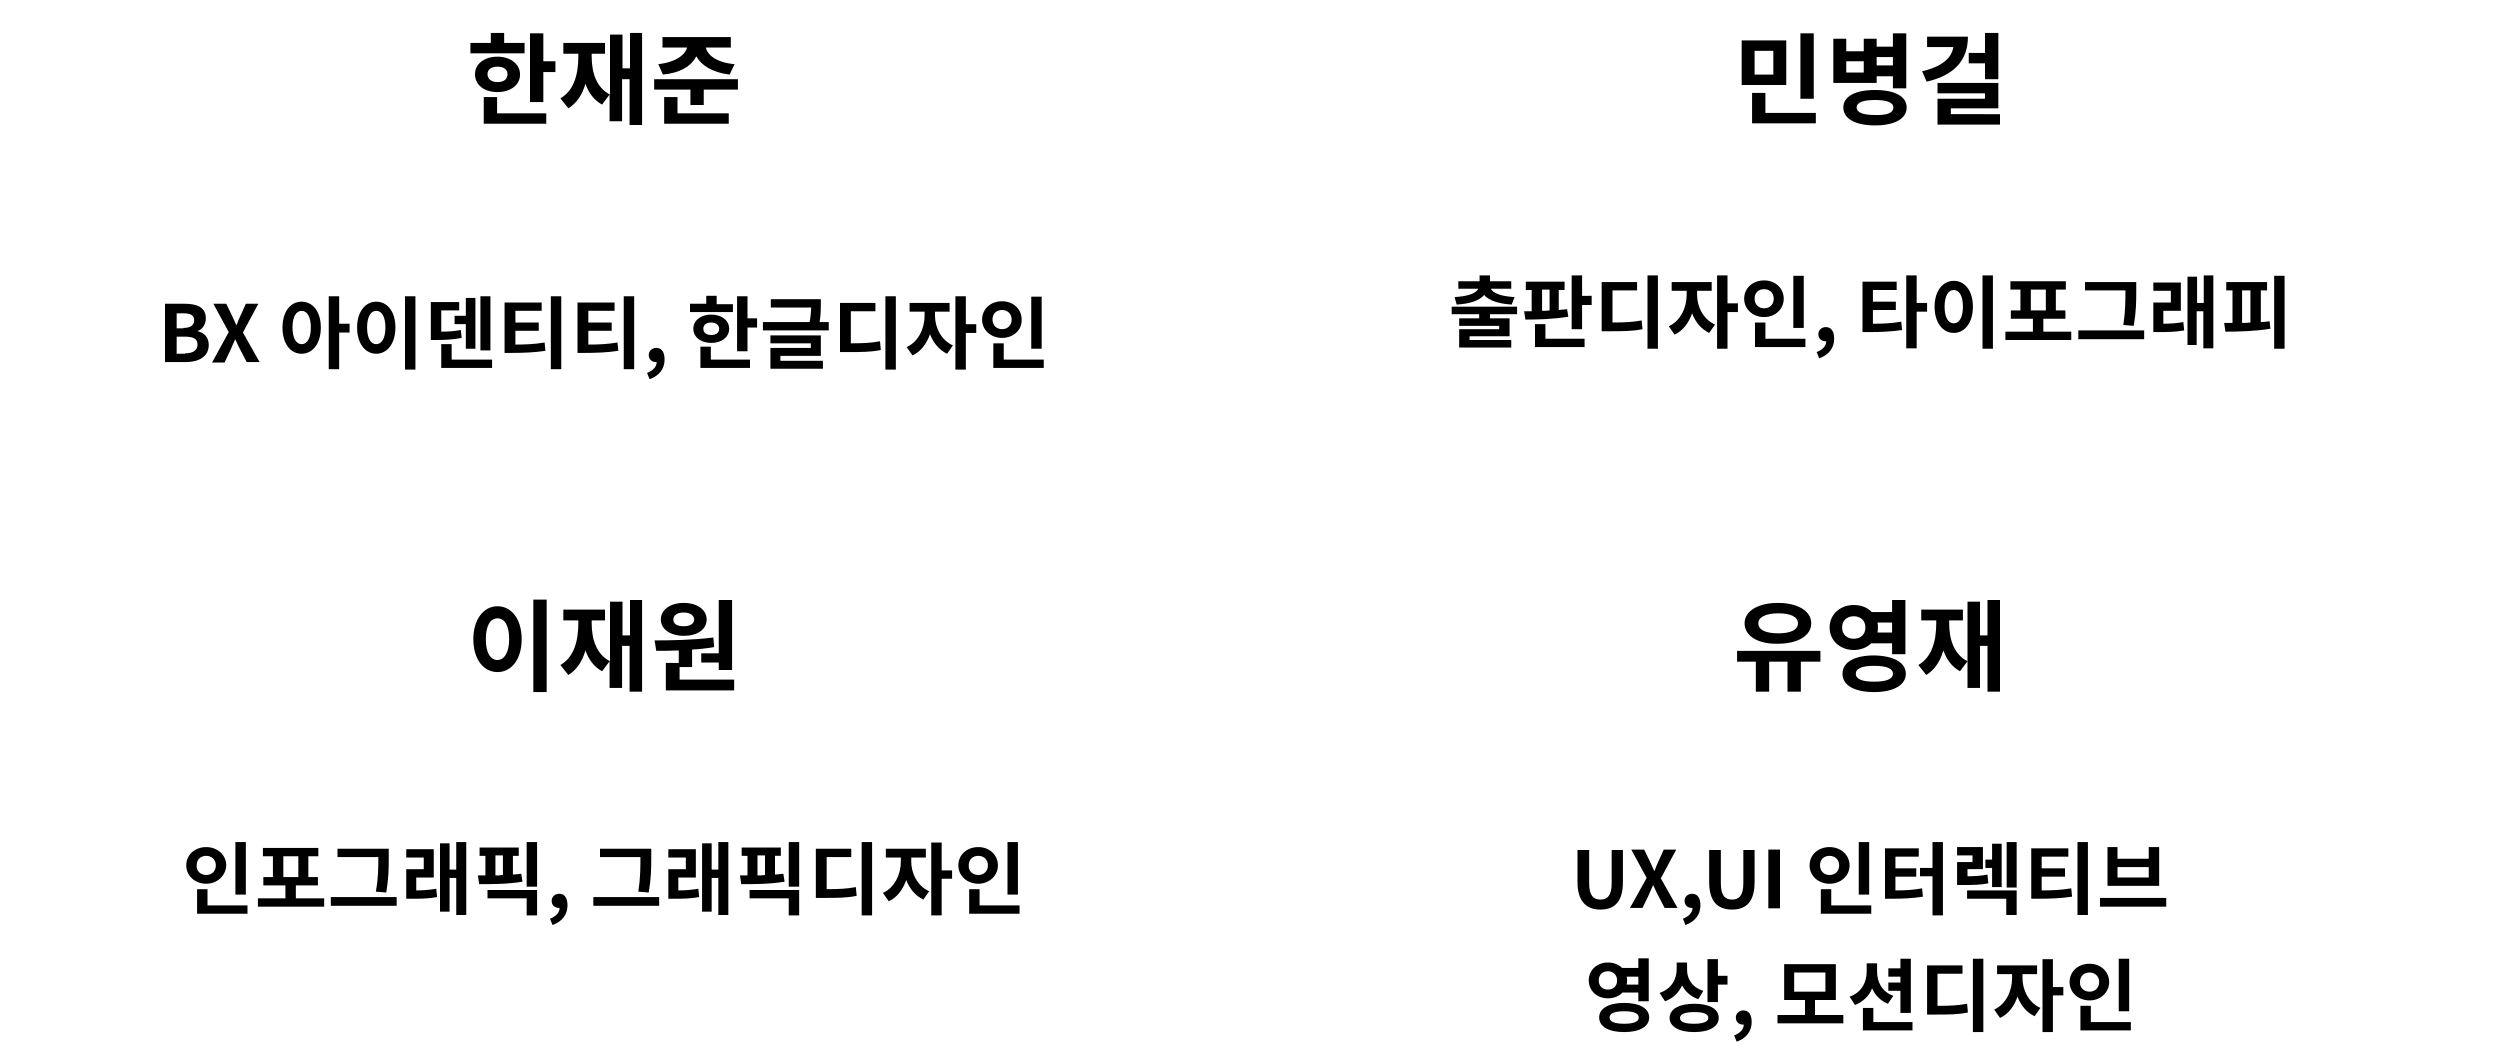 <?xml version="1.0" encoding="utf-8"?>
<!-- Generator: Adobe Illustrator 21.0.0, SVG Export Plug-In . SVG Version: 6.00 Build 0)  -->
<svg version="1.1" id="레이어_1" xmlns="http://www.w3.org/2000/svg" xmlns:xlink="http://www.w3.org/1999/xlink" x="0px"
	 y="0px" viewBox="0 0 600 251" style="enable-background:new 0 0 600 251;" xml:space="preserve">
<style type="text/css">
	.st0{enable-background:new    ;}
</style>
<g class="st0">
	<path d="M125.9,12.8h-13v-2.5h4.9V7.9h3.2v2.4h4.9L125.9,12.8z M119.4,22.1c-3.2,0-5.4-1.7-5.4-4.3c0-2.5,2.3-4.2,5.4-4.2
		s5.4,1.8,5.4,4.2C124.9,20.3,122.6,22.1,119.4,22.1z M119.2,27.2h11.9v2.5h-15v-6.4h3.2V27.2z M119.4,19.7c1.4,0,2.4-0.6,2.4-1.9
		c0-1.2-1-1.8-2.4-1.8c-1.4,0-2.4,0.6-2.4,1.8C117,19,118,19.7,119.4,19.7z M133.3,14.7v2.6h-2.9v7.2h-3.2V8h3.2v6.7H133.3z"/>
	<path d="M154.1,7.9V30h-3V19h-1.8v10.1h-3v-6.4l-1.8,2.4c-2-1.1-3.2-2.8-4-5c-0.7,2.5-2,4.6-4.1,5.9l-1.9-2.4
		c3.3-1.9,4.3-5.8,4.3-10.1v-0.6h-3.6v-2.6h10v2.6H142v0.6c0,3.9,1.1,7.5,4.4,9.2V8.3h3v8.1h1.8V7.9H154.1z"/>
	<path d="M177.1,19v2.5h-8.2v3.7h-3.2v-3.7h-8.7V19H177.1z M158,15.4c4.3-0.5,6.5-2.3,6.9-4h-5.9V8.9h16.4v2.5h-6
		c0.4,1.8,2.5,3.6,6.9,4l-1.2,2.5c-4.1-0.5-6.8-2.2-8-4.4c-1.1,2.3-3.8,4-8,4.4L158,15.4z M162.6,27.2h12.3v2.5h-15.5v-6.4h3.2V27.2
		z"/>
</g>
<g class="st0">
	<path d="M39.6,72.9h4.7c2.9,0,5.1,0.8,5.1,3.5c0,1.3-0.7,2.6-1.9,3v0.1c1.5,0.4,2.6,1.4,2.6,3.3c0,2.8-2.4,4.1-5.5,4.1h-5V72.9z
		 M44,78.7c1.8,0,2.6-0.7,2.6-1.8c0-1.2-0.8-1.7-2.5-1.7h-1.7v3.6H44z M44.4,84.8c1.9,0,3-0.7,3-2.1c0-1.4-1-1.9-3-1.9h-2v4.1H44.4z
		"/>
	<path d="M54.9,79.7l-3.7-6.8h3.1l1.4,2.9c0.3,0.7,0.6,1.3,1,2.2h0.1c0.3-0.9,0.6-1.6,0.9-2.2l1.3-2.9h3l-3.7,6.9l4,7.1h-3.1
		l-1.6-3.1c-0.4-0.7-0.7-1.5-1.1-2.3h-0.1c-0.4,0.9-0.7,1.6-1,2.3L53.9,87h-3L54.9,79.7z"/>
</g>
<g class="st0">
	<path d="M77,78.6c0,3.9-2,6.3-4.6,6.3c-2.7,0-4.6-2.4-4.6-6.3c0-3.8,1.9-6.2,4.6-6.2C75,72.4,77,74.7,77,78.6z M74.6,78.6
		c0-2.6-0.9-4-2.2-4c-1.3,0-2.2,1.4-2.2,4c0,2.6,0.9,4,2.2,4C73.7,82.6,74.6,81.2,74.6,78.6z M83.9,79.8h-2.5v8.8h-2.5V71.1h2.5v6.6
		h2.5V79.8z"/>
	<path d="M94.9,78.6c0,3.9-2,6.3-4.6,6.3s-4.6-2.4-4.6-6.3c0-3.8,2-6.2,4.6-6.2S94.9,74.7,94.9,78.6z M88.1,78.6c0,2.6,0.9,4,2.2,4
		c1.3,0,2.2-1.4,2.2-4c0-2.6-0.9-4-2.2-4C89,74.6,88.1,76,88.1,78.6z M99.7,71.1v17.6h-2.5V71.1H99.7z"/>
	<path d="M110.8,81.1c-2.1,0.4-3.9,0.5-6.2,0.5h-1.2v-9.1h6.8v2h-4.3v5.1c1.7,0,3.1-0.1,4.7-0.4L110.8,81.1z M118.1,86.3v2h-12.2
		v-5.7h2.5v3.7H118.1z M111.8,75.8v-4.3h2.3v12.2h-2.3v-5.9h-2.7v-2H111.8z M117.7,84.1h-2.4V71.1h2.4V84.1z"/>
	<path d="M123.6,82.7c2.6,0,4.7-0.1,7.1-0.5l0.2,2c-2.7,0.4-5.2,0.5-8.3,0.5h-1.5V72.6h8.9v2h-6.3v2.8h5.6v2h-5.6V82.7z M134.7,71.1
		v17.5h-2.5V71.1H134.7z"/>
	<path d="M141.1,82.7c2.6,0,4.7-0.1,7.1-0.5l0.2,2c-2.7,0.4-5.2,0.5-8.3,0.5h-1.5V72.6h8.9v2h-6.3v2.8h5.6v2h-5.6V82.7z M152.2,71.1
		v17.5h-2.5V71.1H152.2z"/>
	<path d="M155.3,89.5c1.5-0.6,2.3-1.5,2.3-2.6c-0.1,0-0.1,0-0.2,0c-0.9,0-1.7-0.6-1.7-1.7c0-1,0.8-1.7,1.8-1.7c1.3,0,2,1,2,2.8
		c0,2.2-1.3,3.9-3.6,4.7L155.3,89.5z"/>
	<path d="M175.9,74.9h-10.3v-2h3.9v-1.9h2.5V73h3.9L175.9,74.9z M170.7,82.3c-2.5,0-4.3-1.4-4.3-3.4c0-2,1.8-3.4,4.3-3.4
		s4.3,1.4,4.3,3.4C175,80.9,173.2,82.3,170.7,82.3z M170.6,86.3h9.4v2h-11.9v-5.1h2.5V86.3z M170.7,80.4c1.1,0,1.9-0.5,1.9-1.5
		c0-0.9-0.8-1.5-1.9-1.5c-1.1,0-1.9,0.5-1.9,1.5C168.8,79.9,169.6,80.4,170.7,80.4z M181.7,76.5v2.1h-2.3v5.7h-2.5V71.1h2.5v5.3
		H181.7z"/>
	<path d="M198.9,77.3v2h-15.8v-2h11.2c0.3-1.4,0.3-2.5,0.4-3.5H185v-2h12V73c0,1.1,0,2.5-0.3,4.3H198.9z M187.4,86.6h10.1v1.9h-12.6
		v-5h9.7v-1.1h-9.7v-1.9H197v4.9h-9.7V86.6z"/>
	<path d="M204.1,82.4c3.1,0,5-0.1,7.1-0.5l0.2,2.1c-2.4,0.5-4.6,0.5-8.3,0.5h-1.5V72.7h8.5v2h-5.9V82.4z M215,71.1v17.6h-2.5V71.1
		H215z"/>
	<path d="M224.4,75.8c0,2.7,1.4,5.8,4.3,7.1l-1.4,2c-1.9-0.9-3.3-2.6-4.1-4.7c-0.8,2.3-2.2,4.2-4.2,5.1l-1.4-2
		c2.9-1.3,4.3-4.6,4.3-7.5v-1h-3.6v-2.1h9.6v2.1h-3.5V75.8z M234.3,79.9h-2.5v8.8h-2.5V71.1h2.5v6.7h2.5V79.9z"/>
	<path d="M240.5,81.1c-2.7,0-4.8-1.9-4.8-4.4c0-2.6,2.1-4.4,4.8-4.4s4.7,1.9,4.7,4.4C245.3,79.2,243.2,81.1,240.5,81.1z M240.5,79
		c1.3,0,2.3-0.9,2.3-2.3c0-1.4-1-2.3-2.3-2.3c-1.3,0-2.3,0.8-2.3,2.3C238.2,78.1,239.2,79,240.5,79z M250.5,86.3v2h-12.1v-5.9h2.5
		v3.9H250.5z M250,83.7h-2.5V71.2h2.5V83.7z"/>
</g>
<g class="st0">
	<path d="M428.7,20.4H418V9.7h10.7V20.4z M435.8,27.1v2.5h-15.3v-7.3h3.2v4.8H435.8z M425.6,12.2h-4.5v5.7h4.5V12.2z M435.3,23.7
		h-3.2V8h3.2V23.7z"/>
	<path d="M450.4,19.9h-10.4V9.3h3.1v3h4.2v-3h3.1v1.9h3.9V8h3.2v13.2h-3.2v-2.9h-3.9V19.9z M457.6,25.8c0,2.7-2.9,4.3-7.6,4.3
		c-4.7,0-7.6-1.6-7.6-4.3c0-2.7,2.9-4.2,7.6-4.2C454.7,21.6,457.6,23.1,457.6,25.8z M447.3,14.7h-4.2v2.7h4.2V14.7z M454.4,25.8
		c0-1.2-1.5-1.8-4.4-1.8c-2.9,0-4.4,0.6-4.4,1.8s1.5,1.8,4.4,1.8C452.9,27.7,454.4,27.1,454.4,25.8z M450.4,13.7v2h3.9v-2H450.4z"/>
	<path d="M472.3,8.8c0,5.8-3.4,9.3-9.9,10.8l-1.1-2.5c4.8-1.1,7.1-3.2,7.5-5.8h-6.3V8.8H472.3z M480,27.4v2.5h-15v-6.2h11.4v-1.3
		H465v-2.5h14.6V26h-11.4v1.4H480z M476.4,15.2h-3.9v-2.5h3.9V7.9h3.2V19h-3.2V15.2z"/>
</g>
<g class="st0">
	<path d="M357.6,75.4v1h4.7v4.3h-9.6v0.9h10v1.8h-12.5v-4.4h9.6v-0.8h-9.6v-1.8h4.8v-1h-6.6v-1.8h15.7v1.8H357.6z M349.1,71.3
		c3.5-0.2,5.2-1,5.7-2H350v-1.8h5.1v-1.4h2.5v1.4h5.1v1.8h-4.9c0.5,1,2.2,1.8,5.7,2l-0.7,1.8c-3.2-0.2-5.5-1-6.6-2.3
		c-1.1,1.3-3.3,2.1-6.6,2.3L349.1,71.3z"/>
	<path d="M376.4,76c-3.4,0.6-7.4,0.7-10.3,0.7l-0.3-2l1.8,0v-5.1h-1.4v-2h9.3v2h-1.4v4.8c0.7-0.1,1.3-0.1,2-0.2L376.4,76z
		 M370.9,81.3h9.4v2h-11.9v-5.5h2.5V81.3z M370.1,74.6c0.6,0,1.2,0,1.8-0.1v-5h-1.8V74.6z M382,71.1v2.1h-2.3V79h-2.5V66.1h2.5v4.9
		H382z"/>
	<path d="M386.9,77.4c3.1,0,5-0.1,7.1-0.5l0.2,2.1c-2.4,0.5-4.6,0.5-8.3,0.5h-1.5V67.7h8.5v2h-5.9V77.4z M397.9,66.1v17.6h-2.5V66.1
		H397.9z"/>
	<path d="M407.3,70.8c0,2.7,1.4,5.8,4.3,7.1l-1.4,2c-1.9-0.9-3.3-2.6-4.1-4.7c-0.8,2.3-2.2,4.2-4.2,5.1l-1.4-2
		c2.9-1.3,4.3-4.6,4.3-7.5v-1h-3.6v-2.1h9.6v2.1h-3.5V70.8z M417.1,74.9h-2.5v8.8h-2.5V66.1h2.5v6.7h2.5V74.9z"/>
	<path d="M423.4,76.1c-2.7,0-4.8-1.9-4.8-4.4c0-2.6,2.1-4.4,4.8-4.4s4.7,1.9,4.7,4.4C428.1,74.2,426,76.1,423.4,76.1z M423.4,74
		c1.3,0,2.3-0.9,2.3-2.3c0-1.4-1-2.3-2.3-2.3c-1.3,0-2.3,0.8-2.3,2.3C421.1,73.1,422.1,74,423.4,74z M433.3,81.3v2h-12.1v-5.9h2.5
		v3.9H433.3z M432.9,78.7h-2.5V66.2h2.5V78.7z"/>
	<path d="M436,84.5c1.5-0.6,2.3-1.5,2.3-2.6c-0.1,0-0.1,0-0.2,0c-0.9,0-1.7-0.6-1.7-1.7c0-1,0.8-1.7,1.8-1.7c1.3,0,2,1,2,2.8
		c0,2.2-1.3,3.9-3.6,4.7L436,84.5z"/>
	<path d="M449.5,77.7c2.5,0,4.5-0.1,6.8-0.5l0.2,2c-2.7,0.4-5,0.5-8,0.5H447V67.6h8.2v2h-5.7v2.8h5.5v2h-5.5V77.7z M462.6,74.8H460
		v8.8h-2.5V66.1h2.5v6.6h2.5V74.8z"/>
	<path d="M473.5,73.6c0,3.9-2,6.3-4.6,6.3s-4.6-2.4-4.6-6.3c0-3.8,2-6.2,4.6-6.2S473.5,69.7,473.5,73.6z M466.7,73.6
		c0,2.6,0.9,4,2.2,4s2.2-1.4,2.2-4c0-2.6-0.9-4-2.2-4S466.7,71,466.7,73.6z M478.3,66.1v17.6h-2.5V66.1H478.3z"/>
	<path d="M497.1,79.6v2h-15.8v-2h6.6v-3.1h-5.3v-2h2.3v-5h-2.4v-2h13.3v2h-2.4v5h2.3v2h-5.3v3.1H497.1z M487.4,74.5h3.6v-5h-3.6
		V74.5z"/>
	<path d="M514.6,79.3v2.1h-15.8v-2.1H514.6z M510.1,69.7h-9.7v-2h12.3v2.1c0,2.5,0,4.8-0.6,8.4l-2.5-0.2
		C510.1,74.7,510.1,72.2,510.1,69.7L510.1,69.7z"/>
	<path d="M519.1,77.7c1.6,0,3.1-0.1,4.9-0.4l0.2,2c-2.2,0.4-4.1,0.4-6.2,0.4h-1.2v-7.1h4.2v-2.8h-4.2v-2h6.6v6.8h-4.2V77.7z
		 M531.2,66.1v17.5h-2.4v-8.9h-1.6v8.1H525V66.4h2.3v6.3h1.6v-6.6H531.2z"/>
	<path d="M542.5,77.3c0.7,0,1.5-0.1,2.2-0.2l0.2,1.8c-3.7,0.6-7.7,0.7-10.8,0.7l-0.3-2.1c0.6,0,1.3,0,2,0v-7.8h-1.5v-2h9.8v2h-1.5
		V77.3z M538.1,77.5c0.6,0,1.3,0,2-0.1v-7.7h-2V77.5z M548.3,66.2v17.5h-2.5V66.2H548.3z"/>
</g>
<g class="st0">
	<path d="M125.2,153.4c0,4.9-2.5,7.9-5.8,7.9c-3.3,0-5.8-3-5.8-7.9c0-4.8,2.5-7.9,5.8-7.9C122.7,145.5,125.2,148.5,125.2,153.4z
		 M116.6,153.4c0,3.3,1.1,5,2.8,5c1.6,0,2.8-1.8,2.8-5c0-3.3-1.1-5-2.8-5C117.7,148.4,116.6,150.1,116.6,153.4z M131.2,143.9v22.2
		h-3.2v-22.2H131.2z"/>
	<path d="M154.1,143.9V166h-3v-11h-1.8v10.1h-3v-6.4l-1.8,2.4c-2-1.1-3.2-2.8-4-5c-0.7,2.5-2,4.6-4.1,5.9l-1.9-2.4
		c3.3-1.9,4.3-5.8,4.3-10.1v-0.6h-3.6v-2.6h10v2.6H142v0.6c0,3.9,1.1,7.5,4.4,9.2v-14.3h3v8.1h1.8v-8.5H154.1z"/>
	<path d="M176.2,163.2v2.5h-16.4v-6.6h3.1v-3c-1.9,0.1-3.8,0.1-5.4,0.1l-0.4-2.5c4,0,9.4-0.1,14.1-0.7l0.2,2.3
		c-1.7,0.3-3.5,0.5-5.3,0.6v4.2h-3v3H176.2z M158.6,148.7c0-2.4,2.3-4,5.5-4c3.2,0,5.5,1.6,5.5,4c0,2.4-2.3,3.9-5.5,3.9
		C160.9,152.6,158.6,151,158.6,148.7z M161.6,148.7c0,1.1,1,1.6,2.5,1.6c1.5,0,2.5-0.6,2.5-1.6s-1-1.7-2.5-1.7
		C162.6,147,161.6,147.6,161.6,148.7z M172.5,156.8V144h3.2v16.8h-3.2V159h-4.2v-2.2H172.5z"/>
</g>
<g class="st0">
	<path d="M49.5,212.1c-2.7,0-4.8-1.9-4.8-4.4c0-2.6,2.1-4.4,4.8-4.4s4.8,1.9,4.8,4.4C54.2,210.2,52.1,212.1,49.5,212.1z M49.5,210
		c1.3,0,2.3-0.9,2.3-2.3c0-1.4-1-2.3-2.3-2.3c-1.3,0-2.3,0.8-2.3,2.3C47.1,209.1,48.2,210,49.5,210z M59.4,217.3v2H47.3v-5.9h2.5
		v3.9H59.4z M59,214.7h-2.5v-12.6H59V214.7z"/>
	<path d="M77.8,215.6v2H61.9v-2h6.6v-3.1h-5.3v-2h2.3v-5h-2.4v-2h13.3v2h-2.4v5h2.3v2h-5.3v3.1H77.8z M68,210.5h3.6v-5H68V210.5z"/>
	<path d="M95.2,215.3v2.1H79.4v-2.1H95.2z M90.8,205.7H81v-2h12.3v2.1c0,2.5,0,4.8-0.6,8.4l-2.5-0.2
		C90.8,210.7,90.8,208.2,90.8,205.7L90.8,205.7z"/>
	<path d="M99.8,213.7c1.6,0,3.1-0.1,4.9-0.4l0.2,2c-2.2,0.4-4.1,0.4-6.2,0.4h-1.2v-7.1h4.2v-2.8h-4.2v-2h6.6v6.8h-4.2V213.7z
		 M111.9,202.1v17.5h-2.4v-8.9h-1.6v8.1h-2.3v-16.4h2.3v6.3h1.6v-6.6H111.9z"/>
	<path d="M125.4,211.6c-3.5,0.6-7.4,0.6-10.4,0.6l-0.3-2.1c0.6,0,1.2,0,1.8,0v-4.7h-1.4v-2h9.4v2h-1.4v4.5c0.7-0.1,1.4-0.1,2-0.2
		L125.4,211.6z M117,213.6h11.9v6.1h-2.5v-4.1H117V213.6z M118.9,210.1c0.6,0,1.2,0,1.8-0.1v-4.7h-1.8V210.1z M128.9,202.1v10.7
		h-2.5v-10.7H128.9z"/>
	<path d="M132,220.5c1.5-0.6,2.3-1.5,2.3-2.6c-0.1,0-0.1,0-0.2,0c-0.9,0-1.7-0.6-1.7-1.7c0-1,0.8-1.7,1.8-1.7c1.3,0,2,1,2,2.8
		c0,2.2-1.3,3.9-3.6,4.7L132,220.5z"/>
	<path d="M158.2,215.3v2.1h-15.8v-2.1H158.2z M153.7,205.7H144v-2h12.3v2.1c0,2.5,0,4.8-0.6,8.4l-2.5-0.2
		C153.7,210.7,153.7,208.2,153.7,205.7L153.7,205.7z"/>
	<path d="M162.7,213.7c1.6,0,3.1-0.1,4.9-0.4l0.2,2c-2.2,0.4-4.1,0.4-6.2,0.4h-1.2v-7.1h4.2v-2.8h-4.2v-2h6.6v6.8h-4.2V213.7z
		 M174.8,202.1v17.5h-2.4v-8.9h-1.6v8.1h-2.3v-16.4h2.3v6.3h1.6v-6.6H174.8z"/>
	<path d="M188.3,211.6c-3.5,0.6-7.4,0.6-10.4,0.6l-0.3-2.1c0.6,0,1.2,0,1.8,0v-4.7H178v-2h9.4v2h-1.4v4.5c0.7-0.1,1.4-0.1,2-0.2
		L188.3,211.6z M179.9,213.6h11.9v6.1h-2.5v-4.1h-9.4V213.6z M181.8,210.1c0.6,0,1.2,0,1.8-0.1v-4.7h-1.8V210.1z M191.8,202.1v10.7
		h-2.5v-10.7H191.8z"/>
	<path d="M198.3,213.4c3.1,0,5-0.1,7.1-0.5l0.2,2.1c-2.4,0.5-4.6,0.5-8.3,0.5h-1.5v-11.8h8.5v2h-5.9V213.4z M209.3,202.1v17.6h-2.5
		v-17.6H209.3z"/>
	<path d="M218.7,206.8c0,2.7,1.4,5.8,4.3,7.1l-1.4,2c-1.9-0.9-3.3-2.6-4.1-4.7c-0.8,2.3-2.2,4.2-4.2,5.1l-1.4-2
		c2.9-1.3,4.3-4.6,4.3-7.5v-1h-3.6v-2.1h9.6v2.1h-3.5V206.8z M228.5,210.9H226v8.8h-2.5v-17.5h2.5v6.7h2.5V210.9z"/>
	<path d="M234.8,212.1c-2.7,0-4.8-1.9-4.8-4.4c0-2.6,2.1-4.4,4.8-4.4s4.7,1.9,4.7,4.4C239.5,210.2,237.4,212.1,234.8,212.1z
		 M234.8,210c1.3,0,2.3-0.9,2.3-2.3c0-1.4-1-2.3-2.3-2.3c-1.3,0-2.3,0.8-2.3,2.3C232.4,209.1,233.5,210,234.8,210z M244.7,217.3v2
		h-12.1v-5.9h2.5v3.9H244.7z M244.3,214.7h-2.5v-12.6h2.5V214.7z"/>
</g>
<g class="st0">
	<path d="M436.8,158.8h-4.6v7.2h-3.2v-7.2h-4.4v7.2h-3.2v-7.2h-4.5v-2.6h20V158.8z M418.7,149.6c0-3,3.3-4.9,8-4.9
		c4.7,0,8,1.9,8,4.9c0,3-3.3,4.9-8,4.9C422,154.6,418.7,152.7,418.7,149.6z M422,149.6c0,1.6,1.8,2.4,4.8,2.4c2.9,0,4.7-0.8,4.7-2.4
		c0-1.6-1.8-2.4-4.7-2.4C423.8,147.2,422,148.1,422,149.6z"/>
	<path d="M449.2,154.3c-1.1,1.1-2.6,1.7-4.3,1.7c-3.3,0-5.8-2.3-5.8-5.4c0-3.1,2.5-5.4,5.8-5.4c1.8,0,3.3,0.6,4.3,1.7h4.9V144h3.2
		v13h-3.2v-2.6H449.2z M444.9,153.3c1.6,0,2.8-1,2.8-2.7c0-1.7-1.2-2.7-2.8-2.7s-2.8,1-2.8,2.7C442.1,152.3,443.3,153.3,444.9,153.3
		z M457.4,161.7c0,2.7-2.9,4.4-7.6,4.4c-4.7,0-7.6-1.6-7.6-4.4c0-2.8,2.9-4.4,7.6-4.4C454.5,157.4,457.4,159,457.4,161.7z
		 M454.3,161.7c0-1.3-1.6-1.9-4.5-1.9s-4.4,0.6-4.4,1.9s1.5,1.9,4.4,1.9S454.3,163,454.3,161.7z M450.6,149.4
		c0.1,0.4,0.1,0.8,0.1,1.2c0,0.4,0,0.8-0.1,1.2h3.5v-2.4H450.6z"/>
	<path d="M480,143.9V166h-3v-11h-1.8v10.1h-3v-6.4l-1.8,2.4c-2-1.1-3.2-2.8-4-5c-0.7,2.5-2,4.6-4.1,5.9l-1.9-2.4
		c3.3-1.9,4.3-5.8,4.3-10.1v-0.6h-3.6v-2.6h10v2.6h-3.3v0.6c0,3.9,1.1,7.5,4.4,9.2v-14.3h3v8.1h1.8v-8.5H480z"/>
</g>
<g class="st0">
	<path d="M378.6,211.7v-7.7h2.8v8c0,2.9,1,3.9,2.7,3.9c1.7,0,2.7-1,2.7-3.9v-8h2.7v7.7c0,4.7-2,6.6-5.4,6.6
		C380.7,218.3,378.6,216.3,378.6,211.7z"/>
	<path d="M395.2,210.7l-3.7-6.8h3.1l1.4,2.9c0.3,0.7,0.6,1.3,1,2.2h0.1c0.3-0.9,0.6-1.6,0.9-2.2l1.3-2.9h3l-3.7,6.9l4,7.1h-3.1
		l-1.6-3.1c-0.4-0.7-0.7-1.5-1.1-2.3h-0.1c-0.4,0.9-0.7,1.6-1,2.3l-1.5,3.1h-3L395.2,210.7z"/>
	<path d="M403.9,220.5c1.5-0.6,2.3-1.5,2.3-2.6c-0.1,0-0.1,0-0.2,0c-0.9,0-1.7-0.6-1.7-1.7c0-1,0.8-1.7,1.8-1.7c1.3,0,2,1,2,2.8
		c0,2.2-1.3,3.9-3.6,4.7L403.9,220.5z"/>
	<path d="M410.2,211.7v-7.7h2.8v8c0,2.9,1,3.9,2.7,3.9c1.7,0,2.7-1,2.7-3.9v-8h2.7v7.7c0,4.7-2,6.6-5.4,6.6
		C412.2,218.3,410.2,216.3,410.2,211.7z"/>
	<path d="M424.4,203.9h2.8V218h-2.8V203.9z"/>
</g>
<g class="st0">
	<path d="M439.1,212.1c-2.7,0-4.8-1.9-4.8-4.4c0-2.6,2.1-4.4,4.8-4.4s4.8,1.9,4.8,4.4C443.9,210.2,441.8,212.1,439.1,212.1z
		 M439.1,210c1.3,0,2.3-0.9,2.3-2.3c0-1.4-1-2.3-2.3-2.3c-1.3,0-2.3,0.8-2.3,2.3C436.8,209.1,437.8,210,439.1,210z M449.1,217.3v2
		H437v-5.9h2.5v3.9H449.1z M448.6,214.7h-2.5v-12.6h2.5V214.7z"/>
	<path d="M454.9,213.7c2.4,0,4.3-0.1,6.4-0.5l0.2,2c-2.5,0.4-4.8,0.5-7.7,0.5h-1.4v-12.1h8.1v2h-5.6v2.8h5v2h-5V213.7z M466.3,202.1
		v17.6h-2.5v-9.4h-3v-2h3v-6.2H466.3z"/>
	<path d="M477.2,212c-2,0.4-3.7,0.4-6.3,0.4h-1.2v-5.5h3.7v-1.6h-3.7v-2h6.2v5.3h-3.7v1.7c1.8,0,3.2-0.1,4.8-0.4L477.2,212z
		 M472.1,213.7H484v5.9h-2.5v-3.9h-9.4V213.7z M478.1,208.3h-1.6v-2h1.6v-3.8h2.3v10.4h-2.3V208.3z M484,202.1V213h-2.4v-10.9H484z"
		/>
	<path d="M490,213.7c2.6,0,4.7-0.1,7.1-0.5l0.2,2c-2.7,0.4-5.2,0.5-8.3,0.5h-1.5v-12.1h8.9v2H490v2.8h5.6v2H490V213.7z M501.1,202.1
		v17.5h-2.5v-17.5H501.1z"/>
	<path d="M519.9,215.5v2.1H504v-2.1H519.9z M508.2,203.3v2.8h7.5v-2.8h2.5v9.3h-12.4v-9.3H508.2z M508.2,210.6h7.5v-2.5h-7.5V210.6z
		"/>
</g>
<g class="st0">
	<path d="M389.3,238.3c-0.8,0.8-2,1.3-3.4,1.3c-2.6,0-4.6-1.8-4.6-4.3c0-2.5,2-4.3,4.6-4.3c1.4,0,2.6,0.5,3.4,1.3h3.9v-2.3h2.5v10.3
		h-2.5v-2.1H389.3z M385.9,237.5c1.3,0,2.2-0.8,2.2-2.2c0-1.4-1-2.2-2.2-2.2c-1.3,0-2.2,0.8-2.2,2.2
		C383.7,236.7,384.6,237.5,385.9,237.5z M395.8,244.2c0,2.2-2.3,3.5-6,3.5c-3.7,0-6-1.3-6-3.5c0-2.2,2.3-3.5,6-3.5
		C393.5,240.7,395.8,242,395.8,244.2z M393.3,244.2c0-1-1.2-1.5-3.5-1.5s-3.5,0.5-3.5,1.5c0,1,1.2,1.5,3.5,1.5
		S393.3,245.2,393.3,244.2z M390.4,234.4c0.1,0.3,0.1,0.6,0.1,0.9c0,0.3,0,0.6-0.1,1h2.8v-1.9H390.4z"/>
	<path d="M407.6,239.8c-1.8-0.6-3.1-1.8-3.9-3.3c-0.8,1.7-2.1,3.1-4.1,3.8l-1.3-2c2.9-1,4.1-3.3,4.1-5.7v-1.6h2.5v1.8
		c0,2.1,1.2,4.2,3.9,5L407.6,239.8z M412.5,244.3c0,2.1-2.3,3.4-5.9,3.4c-3.6,0-5.9-1.3-5.9-3.4c0-2.1,2.3-3.4,5.9-3.4
		C410.2,240.9,412.5,242.1,412.5,244.3z M410,244.3c0-1-1.2-1.4-3.4-1.4c-2.2,0-3.4,0.5-3.4,1.4c0,1,1.2,1.4,3.4,1.4
		C408.8,245.7,410,245.2,410,244.3z M414.6,234.2v2.1h-2.3v4.2h-2.5v-10.3h2.5v4H414.6z"/>
	<path d="M416.2,248.5c1.5-0.6,2.3-1.5,2.3-2.6c-0.1,0-0.1,0-0.2,0c-0.9,0-1.7-0.6-1.7-1.7c0-1,0.8-1.7,1.8-1.7c1.3,0,2,1,2,2.8
		c0,2.2-1.3,3.9-3.6,4.7L416.2,248.5z"/>
	<path d="M442.4,243.6v2h-15.8v-2h6.6V240h-5v-8.6h12.4v8.6h-5v3.6H442.4z M430.6,238h7.5v-4.6h-7.5V238z"/>
	<path d="M453.1,240.9c-1.8-0.7-3.1-2.1-3.8-3.7c-0.7,1.8-2.1,3.2-4.1,4l-1.3-2c2.9-1,4.1-3.5,4.1-6v-2h2.5v2c0,2.4,1.1,4.8,3.9,5.8
		L453.1,240.9z M459,245.3v2h-11.9v-5.4h2.5v3.4H459z M456.1,237.8h-2.9v-2h2.9v-1.4h-2.9v-2h2.9v-2.3h2.5v13h-2.5V237.8z"/>
	<path d="M465,241.4c3.1,0,5-0.1,7.1-0.5l0.2,2.1c-2.4,0.5-4.6,0.5-8.3,0.5h-1.5v-11.8h8.5v2H465V241.4z M476,230.1v17.6h-2.5v-17.6
		H476z"/>
	<path d="M485.4,234.8c0,2.7,1.4,5.8,4.3,7.1l-1.4,2c-1.9-0.9-3.3-2.6-4.1-4.7c-0.8,2.3-2.2,4.2-4.2,5.1l-1.4-2
		c2.9-1.3,4.3-4.6,4.3-7.5v-1h-3.6v-2.1h9.6v2.1h-3.5V234.8z M495.2,238.9h-2.5v8.8h-2.5v-17.5h2.5v6.7h2.5V238.9z"/>
	<path d="M501.5,240.1c-2.7,0-4.8-1.9-4.8-4.4c0-2.6,2.1-4.4,4.8-4.4s4.7,1.9,4.7,4.4C506.2,238.2,504.1,240.1,501.5,240.1z
		 M501.5,238c1.3,0,2.3-0.9,2.3-2.3c0-1.4-1-2.3-2.3-2.3c-1.3,0-2.3,0.8-2.3,2.3C499.1,237.1,500.2,238,501.5,238z M511.4,245.3v2
		h-12.1v-5.9h2.5v3.9H511.4z M511,242.7h-2.5v-12.6h2.5V242.7z"/>
</g>
</svg>
